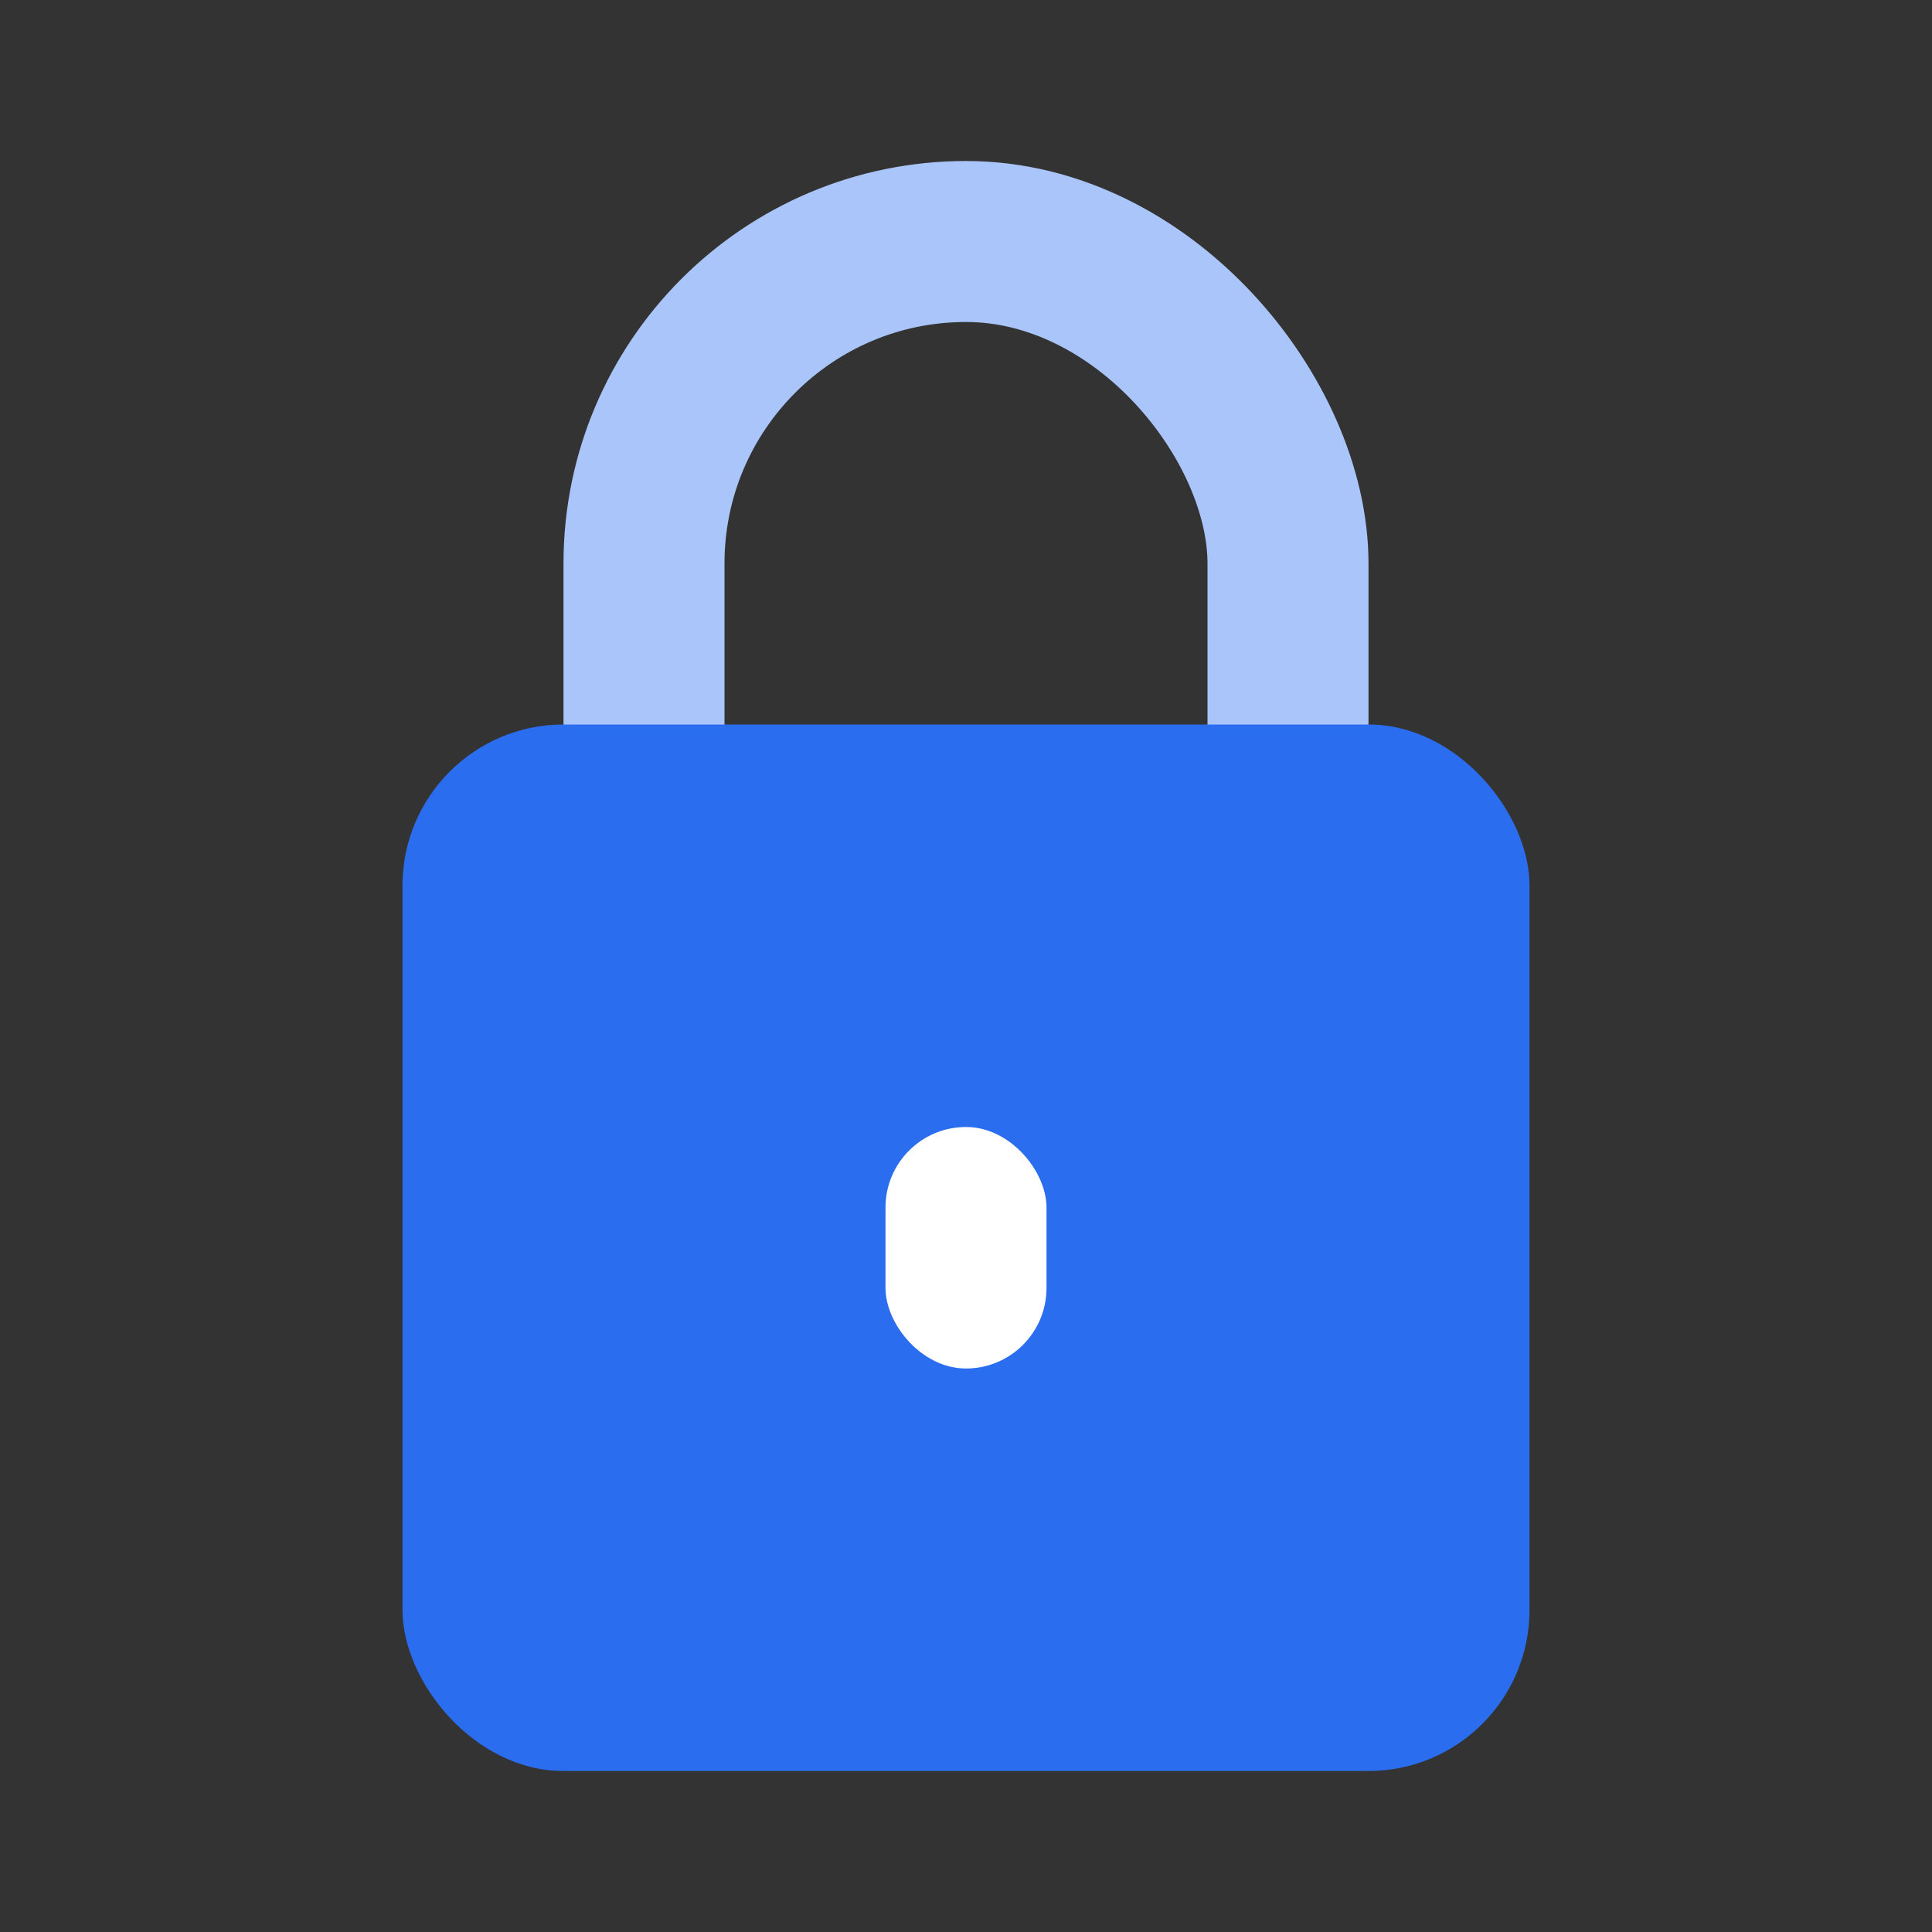 <svg width="24" height="24" viewBox="0 0 24 24" fill="none" xmlns="http://www.w3.org/2000/svg">
<rect x="0" y="0" width="24" height="24" fill="#333333" stroke="none"/>
<rect x="8" y="3" width="8" height="12" rx="4" stroke="#AAC5F9" stroke-width="2"/>
<rect x="5" y="9" width="14" height="13" rx="2" fill="#2B6DEF"/>
<rect x="11" y="14" width="2" height="3" rx="1" fill="white"/>
</svg>

